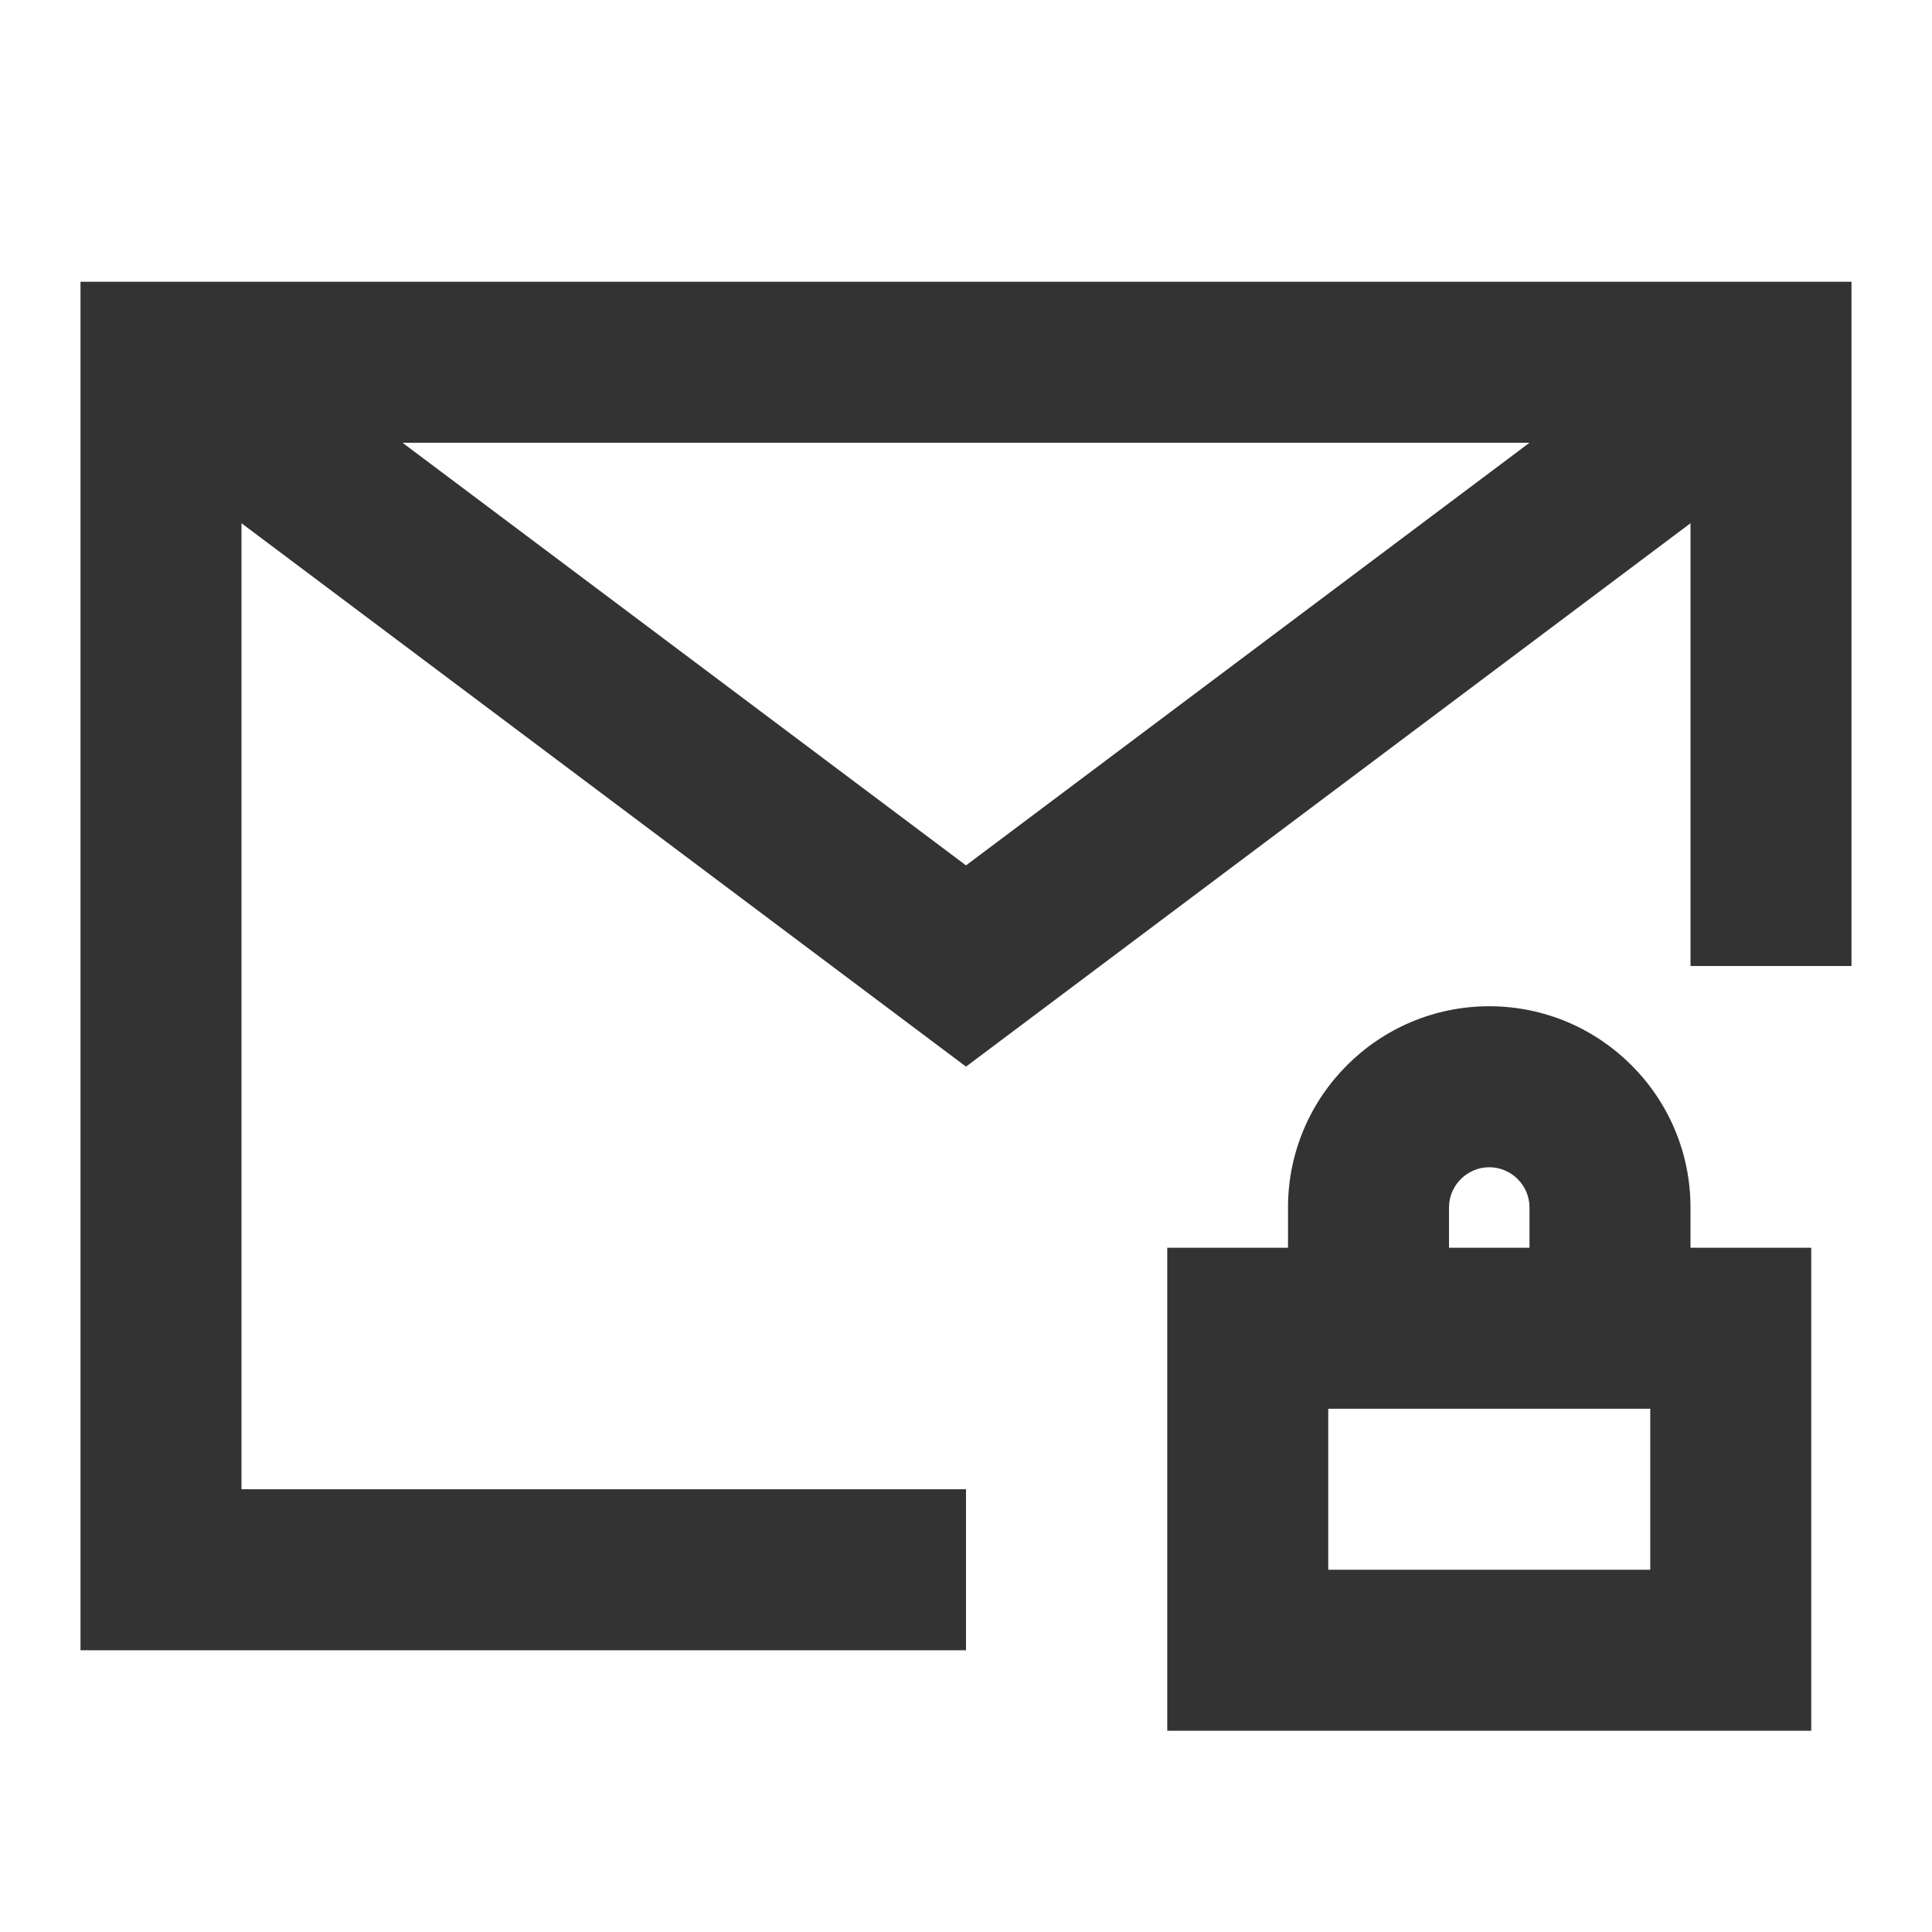 <?xml version="1.0" encoding="iso-8859-1"?>
<svg version="1.1" id="&#x56FE;&#x5C42;_1" xmlns="http://www.w3.org/2000/svg" xmlns:xlink="http://www.w3.org/1999/xlink" x="0px"
	 y="0px" viewBox="0 0 24 24" style="enable-background:new 0 0 24 24;" xml:space="preserve">
<polygon style="fill:#333333;" points="12,20.5 1,20.5 1,3.5 23,3.5 23,12 21,12 21,5.5 3,5.5 3,18.5 12,18.5 "/>
<polygon style="fill:#333333;" points="12,13.25 1.4,5.3 2.6,3.7 12,10.75 21.4,3.7 22.6,5.3 "/>
<path style="fill:#333333;" d="M22.5,21.5h-8v-6h8V21.5z M16.5,19.5h4v-2h-4V19.5z"/>
<path style="fill:#333333;" d="M21,16.5h-2V15c0-0.275-0.225-0.5-0.5-0.5S18,14.725,18,15v1.5h-2V15c0-1.379,1.121-2.5,2.5-2.5
	S21,13.621,21,15V16.5z"/>
</svg>







